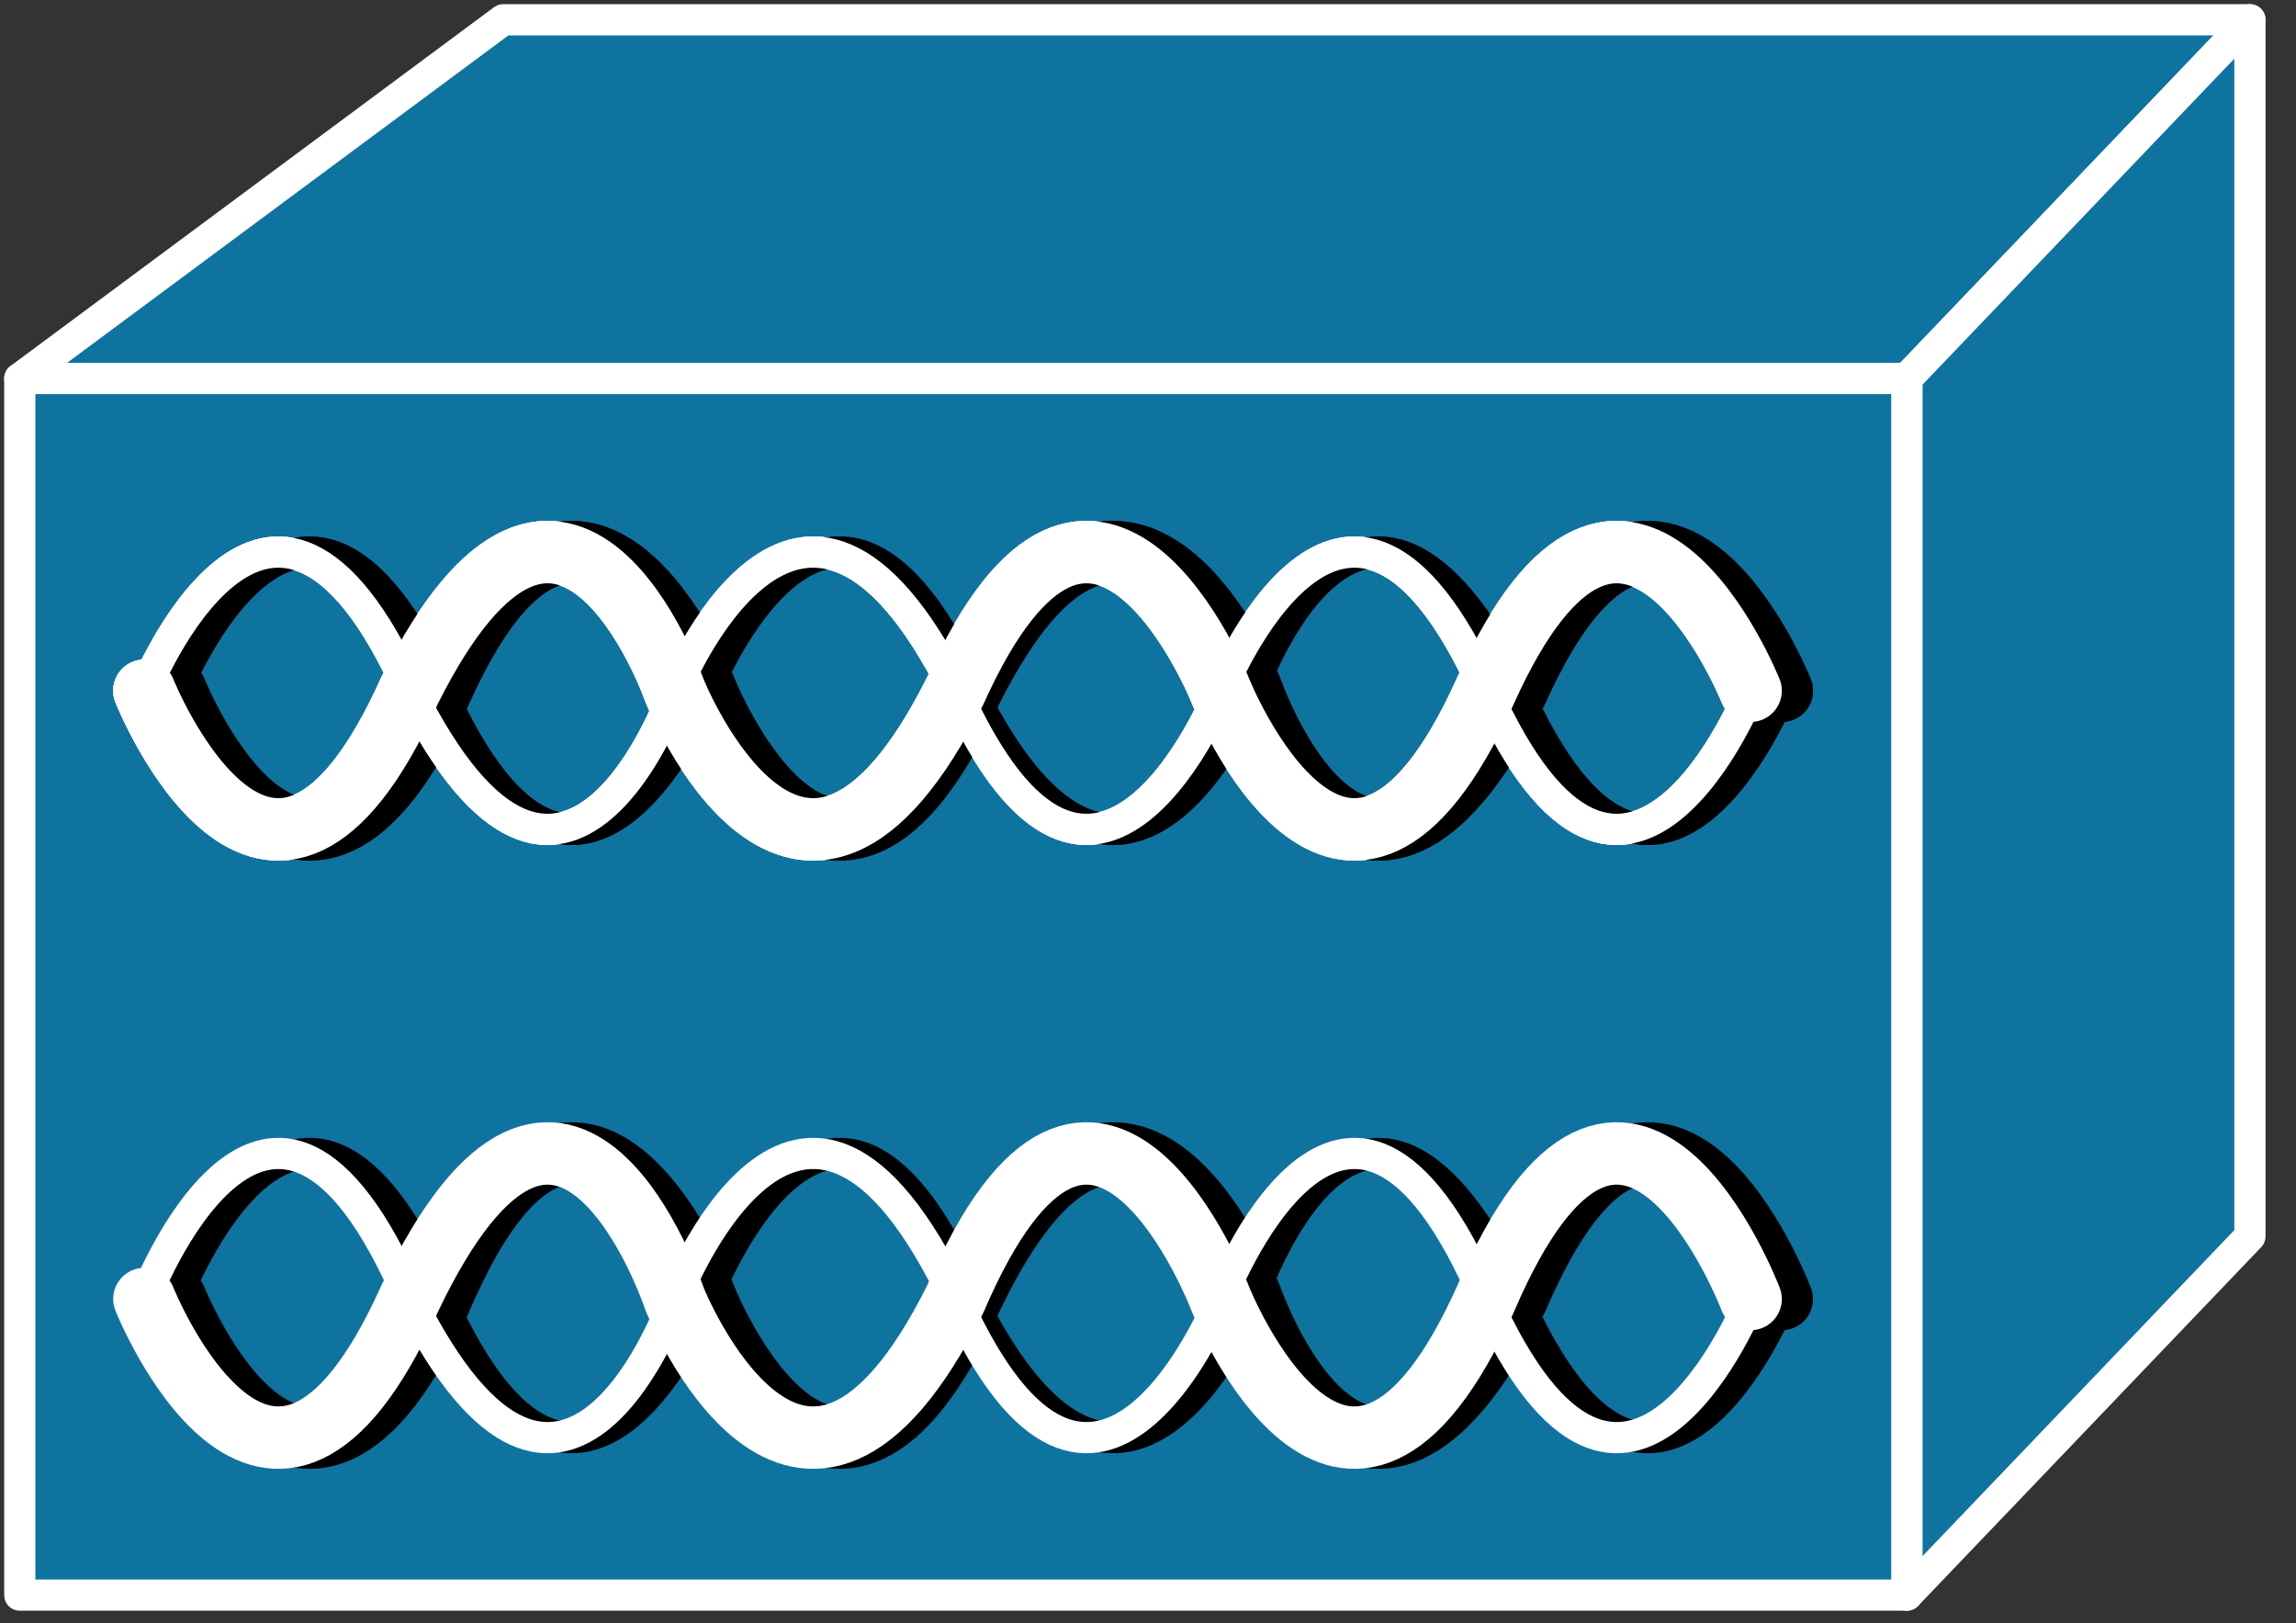<svg xmlns="http://www.w3.org/2000/svg" xmlns:xlink="http://www.w3.org/1999/xlink" viewBox="0 0 58 41" fill="#fff" fill-rule="evenodd" stroke="#000" stroke-linecap="round" stroke-linejoin="round"><rect x="0" y="0" width="58" height="41" fill="#333333" stroke="none"/><style><![CDATA[.B{stroke-linejoin:miter}.C{fill:none}.D{stroke-width:.788}.E{stroke-width:1.576}.F{stroke:#fff}]]></style><use xlink:href="#A" x=".5" y=".5"/><symbol id="A" overflow="visible"><g class="B C F"><use xlink:href="#C" class="D"/><use xlink:href="#D" class="E"/></g><use xlink:href="#E" class="B C D"/><use xlink:href="#F" class="B C E"/><g class="F"><use xlink:href="#C" class="B C D"/><use xlink:href="#D" class="B C E"/><g class="D"><g fill="#0f73a0"><path d="M0 9.061L12.213 0h44.123l-8.667 9.061H0z" class="B"/><path d="M47.669 39.79l8.667-9.061V0l-8.667 9.061V39.79z" class="B"/><path d="M47.669 39.79V9.061H0V39.79h47.669z" class="B"/></g><use xlink:href="#G" class="B C"/></g><use xlink:href="#H" class="B C E"/></g><use xlink:href="#I" class="B C D"/><use xlink:href="#J" class="B C E"/><g class="F"><use xlink:href="#G" class="B C D"/><use xlink:href="#H" class="B C E"/></g><use xlink:href="#I" class="B C D"/><use xlink:href="#J" class="B C E"/><g class="F"><use xlink:href="#G" class="B C D"/><use xlink:href="#H" class="B C E"/></g><use xlink:href="#E" class="B C D"/><use xlink:href="#F" class="B C E"/><g class="F"><use xlink:href="#C" class="B C D"/><use xlink:href="#D" class="B C E"/></g></symbol><defs ><path id="C" d="M43.724 32.311s-3.152 7.879-6.697 0c-3.546-8.273-6.697 0-6.697 0s-3.152 7.879-6.697 0c-3.94-8.273-7.091 0-7.091 0s-2.758 7.879-6.697 0c-3.546-8.273-6.697 0-6.697 0"/><path id="D" d="M3.147 32.311s3.152 7.879 6.697 0c3.94-8.273 6.697 0 6.697 0s3.152 7.879 7.091 0c3.546-8.273 6.697 0 6.697 0s3.152 7.879 6.697 0c3.546-8.273 6.697 0 6.697 0"/><path id="E" d="M44.512 32.311s-3.152 7.879-6.697 0c-3.94-8.273-6.697 0-6.697 0s-3.152 7.879-7.091 0c-3.546-8.273-6.697 0-6.697 0s-3.152 7.879-6.697 0c-3.546-8.273-6.697 0-6.697 0"/><path id="F" d="M3.935 32.311s3.152 7.879 6.697 0c3.546-8.273 6.697 0 6.697 0s3.152 7.879 6.697 0c3.939-8.273 7.091 0 7.091 0s2.758 7.879 6.697 0c3.546-8.273 6.697 0 6.697 0"/><path id="G" d="M43.724 16.947s-3.152 7.879-6.697 0-6.697 0-6.697 0-3.152 7.879-6.697 0c-3.94-7.879-7.091 0-7.091 0s-2.758 7.879-6.697 0c-3.546-7.879-6.697 0-6.697 0"/><path id="H" d="M3.147 16.947s3.152 7.879 6.697 0c3.94-7.879 6.697 0 6.697 0s3.152 7.879 7.091 0c3.546-7.879 6.697 0 6.697 0s3.152 7.879 6.697 0 6.697 0 6.697 0"/><path id="I" d="M44.512 16.947s-3.152 7.879-6.697 0c-3.94-7.879-6.697 0-6.697 0s-3.152 7.879-7.091 0c-3.546-7.879-6.697 0-6.697 0s-3.152 7.879-6.697 0-6.697 0-6.697 0"/><path id="J" d="M3.935 16.947s3.152 7.879 6.697 0 6.697 0 6.697 0 3.152 7.879 6.697 0c3.939-7.879 7.091 0 7.091 0s2.758 7.879 6.697 0c3.546-7.879 6.697 0 6.697 0"/></defs></svg>